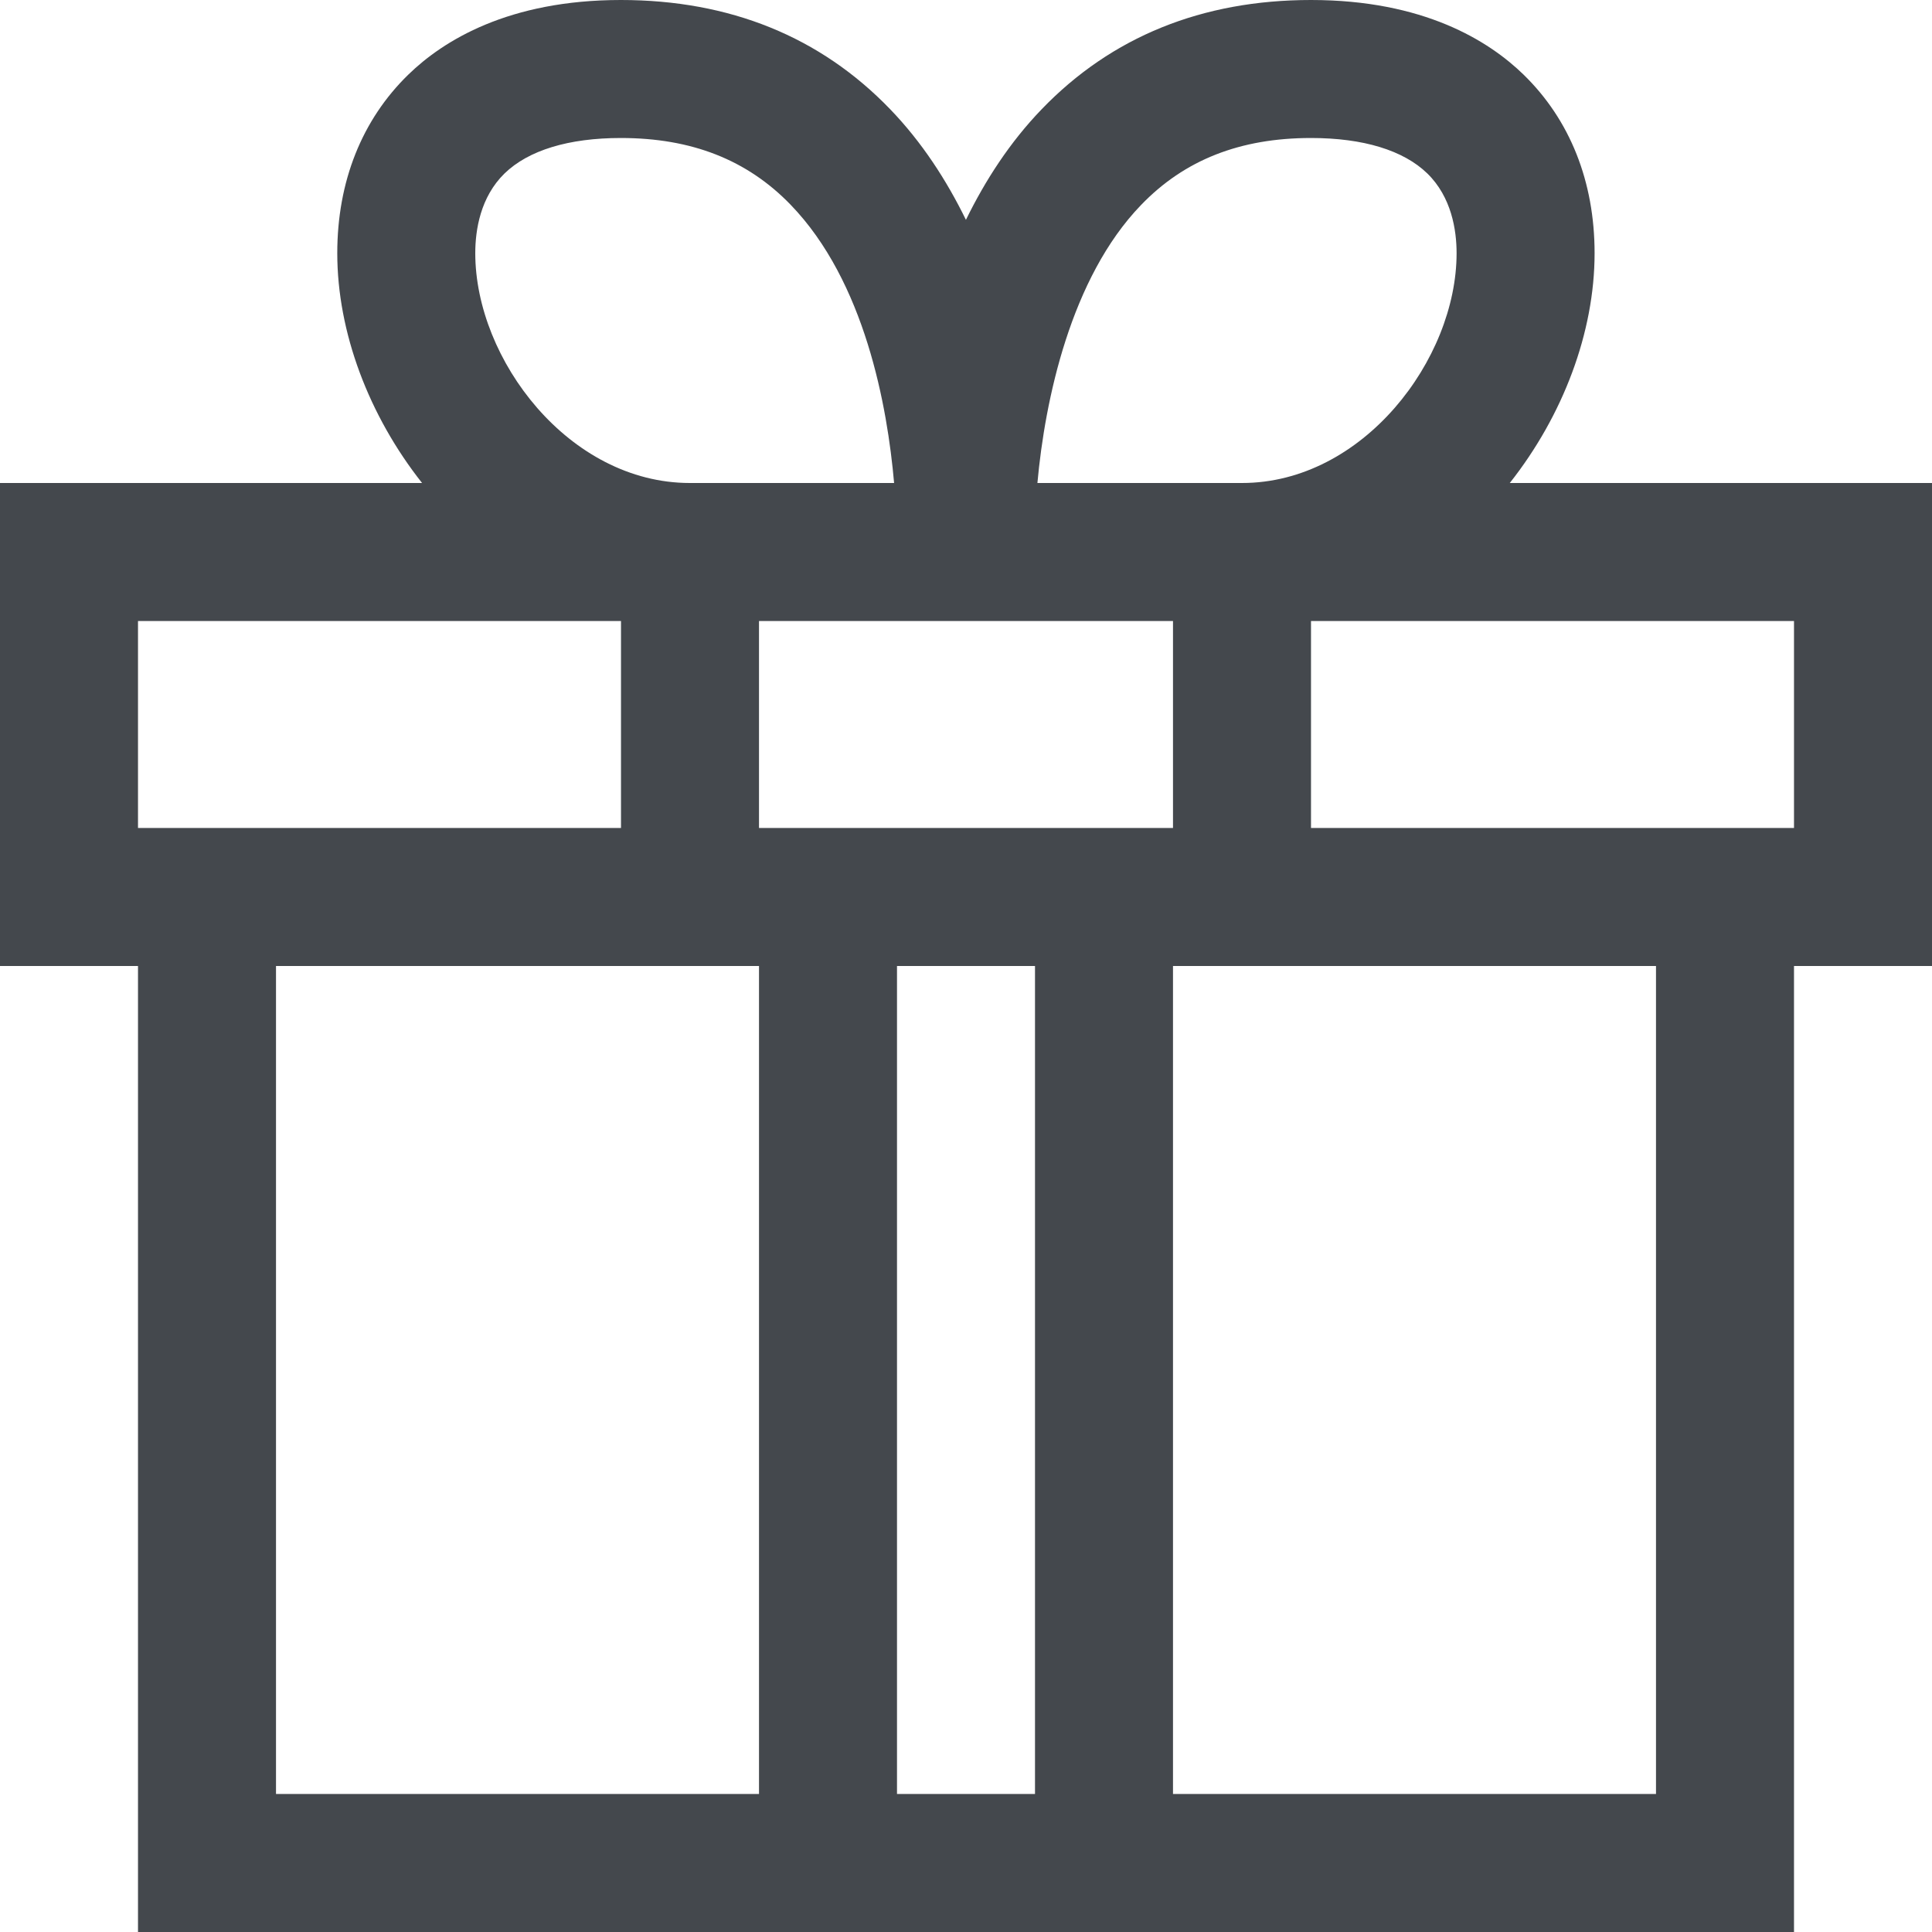<?xml version="1.0" encoding="UTF-8" standalone="no"?>
<svg width="28px" height="28px" viewBox="0 0 28 28" version="1.1" xmlns="http://www.w3.org/2000/svg" xmlns:xlink="http://www.w3.org/1999/xlink">
    <!-- Generator: Sketch 3.7.2 (28276) - http://www.bohemiancoding.com/sketch -->
    <title>Icon</title>
    <desc>Created with Sketch.</desc>
    <defs></defs>
    <g id="Page-1" stroke="none" stroke-width="1" fill="none" fill-rule="evenodd">
        <g id="Icons" transform="translate(-310, -885)" fill="#44484D">
            <path d="M329,897 L336,897 L336,894 L329,894 L329,897 Z M327,911 L334,911 L334,899 L327,899 L327,911 Z M323,911 L325,911 L325,899 L323,899 L323,911 Z M314,911 L321,911 L321,899 L314,899 L314,911 Z M312,897 L319,897 L319,894 L312,894 L312,897 Z M316.888,888.67 C316.888,888.332 316.962,887.856 317.312,887.514 C317.658,887.178 318.241,887 318.998,887 C320.023,887 320.828,887.316 321.458,887.967 C322.535,889.08 322.861,890.89 322.958,892 L319.998,892 C318.246,892 316.888,890.21 316.888,888.67 L316.888,888.67 Z M326.536,887.972 C327.166,887.317 327.973,887 329,887 C329.757,887 330.34,887.178 330.686,887.514 C331.036,887.856 331.11,888.332 331.11,888.67 C331.11,890.21 329.752,892 328,892 L325.035,892 C325.144,890.797 325.518,889.027 326.536,887.972 L326.536,887.972 Z M321,897 L327,897 L327,894 L321,894 L321,897 Z M338,892 L331.881,892 C332.652,891.024 333.11,889.817 333.11,888.67 C333.11,887.632 332.754,886.737 332.08,886.081 C331.573,885.588 330.628,885 329,885 C327.423,885 326.109,885.532 325.097,886.583 C324.636,887.061 324.28,887.612 323.999,888.186 C323.718,887.612 323.362,887.061 322.901,886.583 C321.889,885.532 320.575,885 318.998,885 C317.37,885 316.425,885.588 315.918,886.081 C315.244,886.737 314.888,887.632 314.888,888.67 C314.888,889.817 315.346,891.024 316.117,892 L310,892 L310,899 L312,899 L312,913 L336,913 L336,899 L338,899 L338,892 Z" id="Icon"></path>
        </g>
    </g>
</svg>